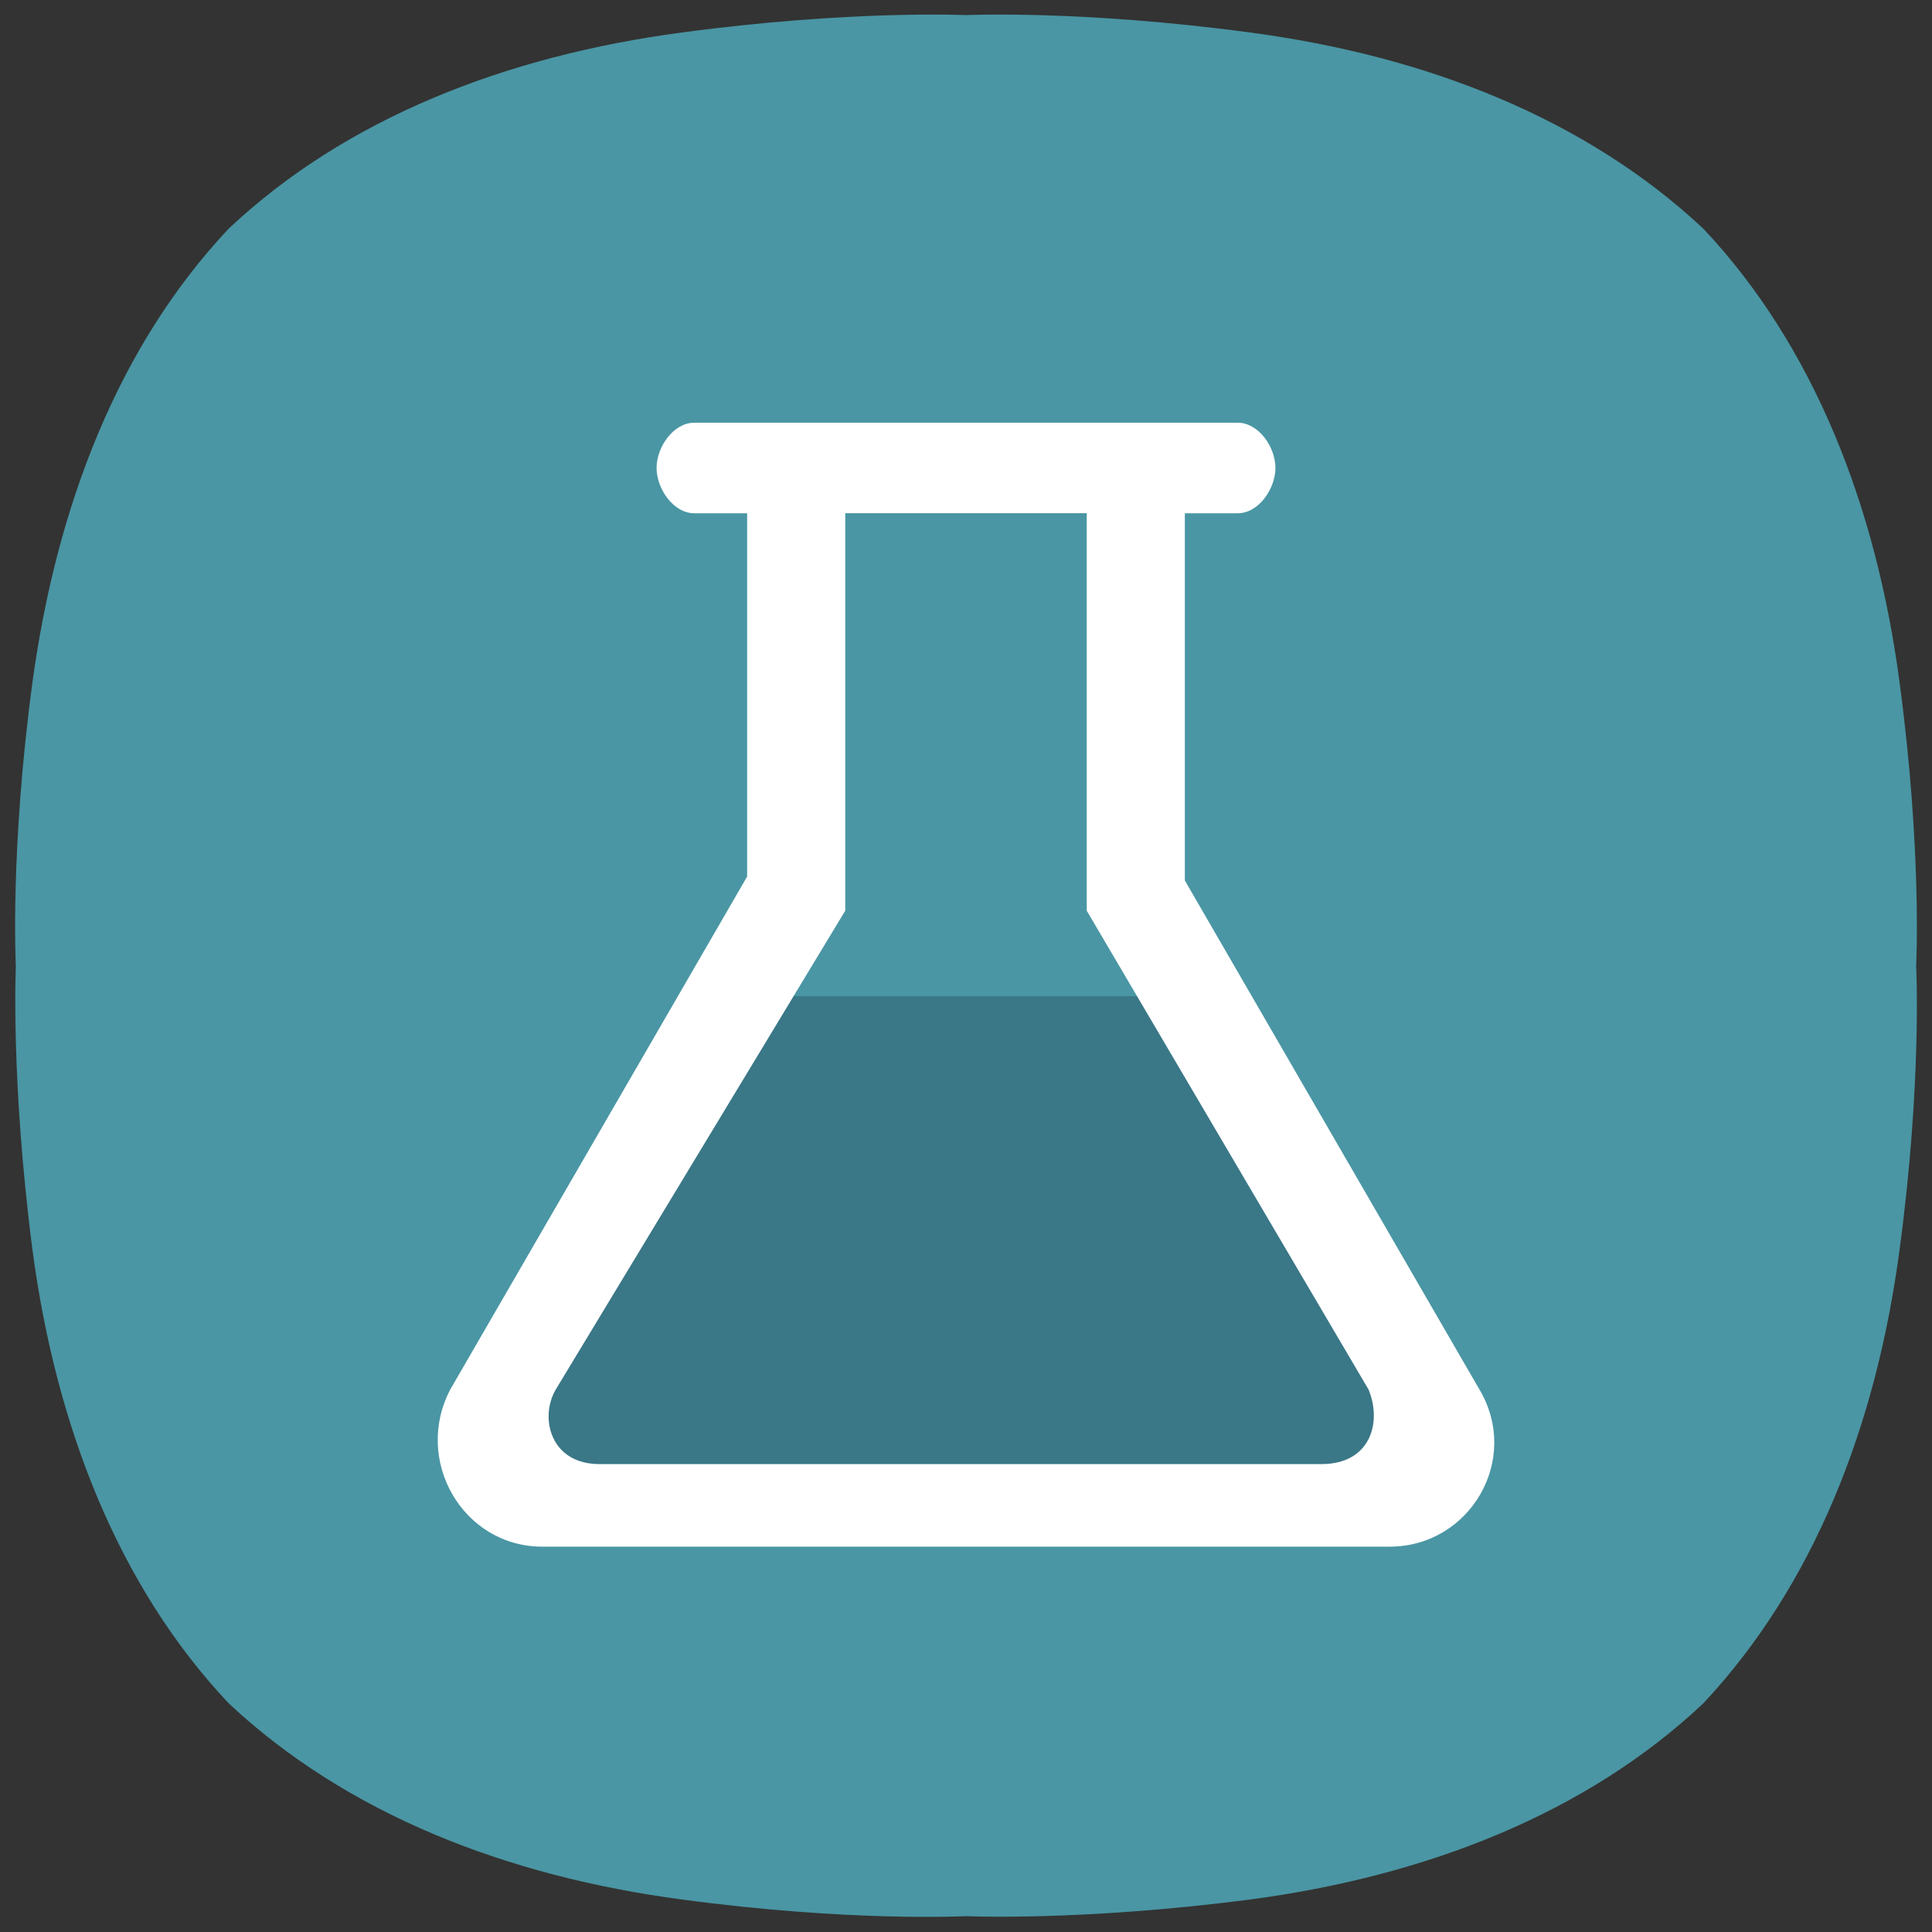 <?xml version="1.0" encoding="UTF-8" standalone="no"?>
<!-- Generator: Adobe Illustrator 23.0.0, SVG Export Plug-In . SVG Version: 6.00 Build 0)  -->

<svg
   version="1.1"
   id="레이어_1"
   x="0px"
   y="0px"
   viewBox="0 0 256 256"
   style="enable-background:new 0 0 256 256;"
   xml:space="preserve"
   sodipodi:docname="applications-science.svg"
   inkscape:version="1.1.1 (3bf5ae0d25, 2021-09-20)"
   xmlns:inkscape="http://www.inkscape.org/namespaces/inkscape"
   xmlns:sodipodi="http://sodipodi.sourceforge.net/DTD/sodipodi-0.dtd"
   xmlns="http://www.w3.org/2000/svg"
   xmlns:svg="http://www.w3.org/2000/svg"
   xmlns:rdf="http://www.w3.org/1999/02/22-rdf-syntax-ns#"
   xmlns:cc="http://creativecommons.org/ns#"
   xmlns:dc="http://purl.org/dc/elements/1.1/"><rect x="0" y="0" width="256" height="256" fill="#333333" stroke="none"/><defs
   id="defs19">
		
		
	
			
		
				
			
	
	
</defs><sodipodi:namedview
   pagecolor="#ffffff"
   bordercolor="#666666"
   borderopacity="1"
   objecttolerance="10"
   gridtolerance="10"
   guidetolerance="10"
   inkscape:pageopacity="0"
   inkscape:pageshadow="2"
   inkscape:window-width="1920"
   inkscape:window-height="1005"
   id="namedview17"
   showgrid="false"
   inkscape:zoom="2.195898"
   inkscape:cx="142.99389"
   inkscape:cy="152.78487"
   inkscape:window-x="0"
   inkscape:window-y="0"
   inkscape:window-maximized="1"
   inkscape:current-layer="레이어_1"
   inkscape:pagecheckerboard="0" />
<style
   type="text/css"
   id="style2">
	.st0{opacity:0.1;}
	.st1{fill:#FAFAFA;}
</style>


<path
   style="opacity:0.9;fill:#4da1b1;fill-opacity:1"
   inkscape:connector-curvature="0"
   id="path10"
   d="m 251.7,90.4 c -3.1,-23.4 -11.4,-44.6 -26,-60.1 v 0 c -15.6,-14.6 -36.7,-22.9 -60.1,-26 -22.4,-3 -37.6,-2.3 -37.6,-2.3 0,0 -15.2,-0.7 -37.6,2.3 -23.4,3.1 -44.6,11.4 -60.1,26 -14.6,15.5 -22.8,36.7 -26,60.1 -3,22.3 -2.2,37.6 -2.2,37.6 0,0 -0.7,15.2 2.2,37.6 3.1,23.4 11.4,44.6 26,60.1 v 0 c 15.6,14.6 36.7,22.9 60.1,26 22.3,3 37.6,2.2 37.6,2.2 0,0 15.2,0.7 37.6,-2.2 23.4,-3.1 44.6,-11.4 60.1,-26 v 0 c 14.6,-15.6 22.9,-36.7 26,-60.1 3,-22.3 2.2,-37.6 2.2,-37.6 0,0 0.8,-15.2 -2.2,-37.6"
   class="st1" /><path
   id="rect4752"
   style="fill:#397384;fill-opacity:0.902"
   d="m 101.361,132 -31.73,54.133 c -2.18,3.745 -0.703,9.989 5.998,9.867 H 179.082 c 6.533,0 8.051,-5.514 6.264,-9.867 L 154.461,132 Z" /><path
   id="path46"
   style="fill:#ffffff;stroke-width:3.119"
   class="st4"
   d="m 92,56.012 c -2.77,0 -5,3.218 -5,5.988 0,2.77 2.23,6.012 5,6.012 h 7 v 48.135 l -39.297,67.898 c -4.99,9.356 1.56,20.895 12.164,20.895 H 184.141 c 10.604,0 17.465,-11.538 11.852,-20.895 L 157,116.674 V 68.012 h 7 c 2.77,0 5,-3.242 5,-6.012 0,-2.77 -2.23,-5.988 -5,-5.988 z m 20,11.988 h 32 v 52.674 l 37.346,63.459 C 183.133,188.486 181.615,194 175.082,194 H 79.629 c -6.701,0.121 -8.178,-6.122 -5.998,-9.867 l 38.369,-63.459 z"
   sodipodi:nodetypes="csscccsscccssccccccscccc" /></svg>
